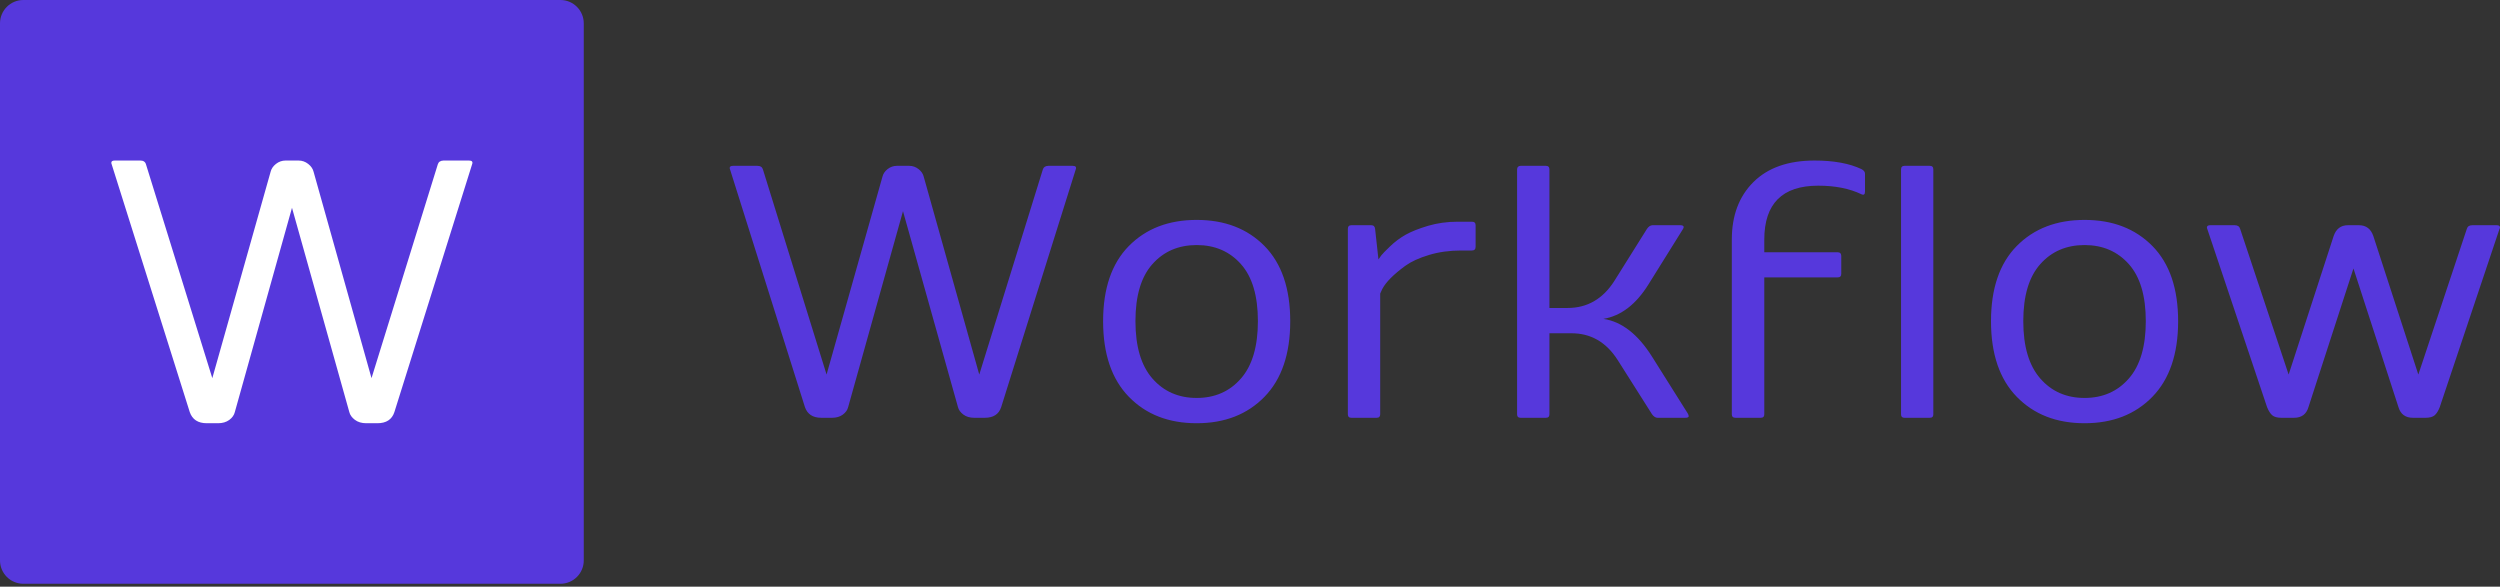 <svg width="750" height="176" viewBox="0 0 750 176" fill="none" xmlns="http://www.w3.org/2000/svg">
<rect x="0" y="0" width="750" height="176" fill="#333333" stroke="none"/>
<path d="M168.125 0H7.005C3.136 0 0 3.136 0 7.005V168.125C0 171.994 3.136 175.13 7.005 175.13H168.125C171.994 175.13 175.13 171.994 175.13 168.125V7.005C175.13 3.136 171.994 0 168.125 0Z" fill="#5638DC"/>
<path d="M56.925 123.624L33.506 49.302C33.433 49.125 33.397 48.963 33.397 48.817C33.397 48.38 33.746 48.161 34.444 48.161H42.089C43.006 48.161 43.574 48.541 43.793 49.302L63.694 113.446L81.173 51.569C81.392 50.652 81.928 49.854 82.783 49.177C83.648 48.499 84.612 48.161 85.675 48.161H89.568C90.631 48.161 91.595 48.499 92.46 49.177C93.325 49.854 93.867 50.652 94.086 51.569L111.455 113.446L131.341 49.302C131.56 48.572 132.128 48.192 133.045 48.161H140.69C141.607 48.161 141.919 48.541 141.628 49.302L118.318 123.624C117.588 125.854 115.884 126.969 113.206 126.969H109.86C108.505 126.969 107.375 126.631 106.468 125.953C105.571 125.276 105.014 124.499 104.795 123.624L87.598 62.34L70.448 123.624C70.229 124.53 69.672 125.317 68.775 125.984C67.879 126.641 66.754 126.969 65.399 126.969H62.037C59.401 126.969 57.697 125.854 56.925 123.624Z" fill="white"/>
<path d="M241.478 122.126L219.017 50.845C218.947 50.675 218.912 50.52 218.912 50.38C218.912 49.96 219.247 49.75 219.917 49.75H227.249C228.129 49.75 228.674 50.115 228.883 50.845L247.971 112.365L264.734 53.019C264.944 52.139 265.459 51.374 266.279 50.725C267.108 50.075 268.033 49.75 269.052 49.75H272.786C273.806 49.75 274.73 50.075 275.56 50.725C276.389 51.374 276.909 52.139 277.119 53.019L293.778 112.365L312.85 50.845C313.06 50.145 313.605 49.78 314.484 49.75H321.816C322.696 49.75 322.996 50.115 322.716 50.845L300.36 122.126C299.66 124.265 298.026 125.335 295.457 125.335H292.248C290.949 125.335 289.864 125.01 288.994 124.36C288.135 123.711 287.6 122.966 287.39 122.126L270.897 63.35L254.448 122.126C254.238 122.996 253.704 123.751 252.844 124.39C251.984 125.02 250.905 125.335 249.605 125.335H246.381C243.852 125.335 242.218 124.265 241.478 122.126ZM359.001 126.969C350.585 126.969 343.802 124.325 338.655 119.037C333.507 113.75 330.933 106.193 330.933 96.367C330.933 86.55 333.507 79.028 338.655 73.8C343.802 68.583 350.585 65.974 359.001 65.974C367.418 65.974 374.2 68.583 379.348 73.8C384.496 79.028 387.07 86.55 387.07 96.367C387.07 106.193 384.496 113.75 379.348 119.037C374.2 124.325 367.418 126.969 359.001 126.969ZM359.001 73.516C353.544 73.516 349.115 75.425 345.717 79.243C342.328 83.052 340.634 88.749 340.634 96.337C340.634 103.933 342.328 109.671 345.717 113.55C349.115 117.438 353.544 119.382 359.001 119.382C364.469 119.382 368.897 117.438 372.286 113.55C375.675 109.671 377.369 103.933 377.369 96.337C377.369 88.749 375.675 83.052 372.286 79.243C368.897 75.425 364.469 73.516 359.001 73.516ZM404.358 124.285V68.673C404.358 67.933 404.713 67.563 405.423 67.563H411.375C412.075 67.563 412.46 67.933 412.53 68.673L413.535 77.834L414.374 76.634C414.764 76.135 415.654 75.22 417.043 73.891C418.433 72.551 419.977 71.397 421.676 70.427C423.386 69.467 425.635 68.573 428.424 67.743C431.223 66.923 434.166 66.513 437.255 66.513H441.573C442.313 66.513 442.683 66.863 442.683 67.563V74.04C442.683 74.78 442.313 75.15 441.573 75.15H438.365C434.846 75.15 431.612 75.6 428.664 76.499C425.715 77.389 423.361 78.469 421.601 79.738C418.053 82.337 415.749 84.656 414.689 86.695L414.059 88.06V124.285C414.059 124.985 413.71 125.335 413.01 125.335H405.423C404.713 125.335 404.358 124.985 404.358 124.285ZM455.128 124.285V50.845C455.128 50.145 455.478 49.78 456.178 49.75H463.78C464.479 49.75 464.829 50.115 464.829 50.845V92.393H470.257C476.165 92.393 480.838 89.704 484.276 84.326L494.082 68.673C494.572 67.963 495.117 67.593 495.717 67.563H504.038C505.128 67.563 505.378 68.003 504.788 68.882L494.502 85.376C490.774 91.353 486.275 94.782 481.008 95.662C486.495 96.471 491.363 100.25 495.612 106.997L506.317 124.015C506.527 124.335 506.622 124.635 506.602 124.915C506.582 125.195 506.223 125.335 505.523 125.335H497.246C496.686 125.335 496.142 124.985 495.612 124.285L485.326 108.047C481.887 102.629 477.214 99.94 471.306 99.98H464.829V124.285C464.829 124.985 464.479 125.335 463.78 125.335H456.178C455.478 125.335 455.128 124.985 455.128 124.285ZM519.542 124.285V71.881C519.542 64.674 521.701 58.922 526.02 54.623C530.348 50.315 536.465 48.161 544.372 48.161C550.13 48.161 554.823 49.02 558.452 50.74C559.151 51.1 559.501 51.559 559.501 52.119V57.442C559.501 58.322 559.151 58.602 558.452 58.282C554.863 56.562 550.54 55.703 545.482 55.703C534.686 55.703 529.288 61.096 529.288 71.881V75.675H551.269C551.979 75.675 552.349 76.03 552.379 76.739V82.167C552.379 82.867 552.009 83.217 551.269 83.217H529.288V124.285C529.288 124.985 528.923 125.335 528.194 125.335H520.652C519.912 125.335 519.542 124.985 519.542 124.285ZM570.312 124.285V50.845C570.312 50.115 570.662 49.75 571.361 49.75H578.948C579.648 49.75 579.998 50.115 579.998 50.845V124.285C579.998 124.985 579.648 125.335 578.948 125.335H571.361C570.662 125.335 570.312 124.985 570.312 124.285ZM625.37 126.969C616.953 126.969 610.171 124.325 605.023 119.037C599.875 113.75 597.301 106.193 597.301 96.367C597.301 86.55 599.875 79.028 605.023 73.8C610.171 68.583 616.953 65.974 625.37 65.974C633.786 65.974 640.569 68.583 645.717 73.8C650.865 79.028 653.439 86.55 653.439 96.367C653.439 106.193 650.865 113.75 645.717 119.037C640.569 124.325 633.786 126.969 625.37 126.969ZM625.37 73.516C619.902 73.516 615.474 75.425 612.085 79.243C608.687 83.052 606.987 88.749 606.987 96.337C606.987 103.933 608.687 109.671 612.085 113.55C615.474 117.438 619.902 119.382 625.37 119.382C630.828 119.382 635.256 117.438 638.655 113.55C642.043 109.671 643.738 103.933 643.738 96.337C643.738 88.749 642.043 83.052 638.655 79.243C635.256 75.425 630.828 73.516 625.37 73.516ZM680.113 122.126L662.18 68.673C662.11 68.533 662.075 68.393 662.075 68.253C662.075 67.793 662.41 67.563 663.08 67.563H670.412C671.291 67.563 671.836 67.933 672.046 68.673L686.59 112.365L700.085 70.832C700.825 68.653 702.264 67.563 704.403 67.563H707.672C709.821 67.563 711.265 68.653 712.005 70.832L725.5 112.365L740.044 68.673C740.254 67.933 740.799 67.563 741.678 67.563H749.01C749.67 67.563 750 67.793 750 68.253C750 68.393 749.95 68.533 749.85 68.673L731.932 122.126C731.502 123.246 730.998 124.06 730.418 124.57C729.838 125.08 728.918 125.335 727.659 125.335H723.865C721.616 125.335 720.172 124.265 719.532 122.126L706.038 80.533L692.543 122.126C691.913 124.265 690.474 125.335 688.225 125.335H684.431C683.162 125.335 682.237 125.08 681.657 124.57C681.078 124.06 680.563 123.246 680.113 122.126Z" fill="#5638DC"/>
</svg>
